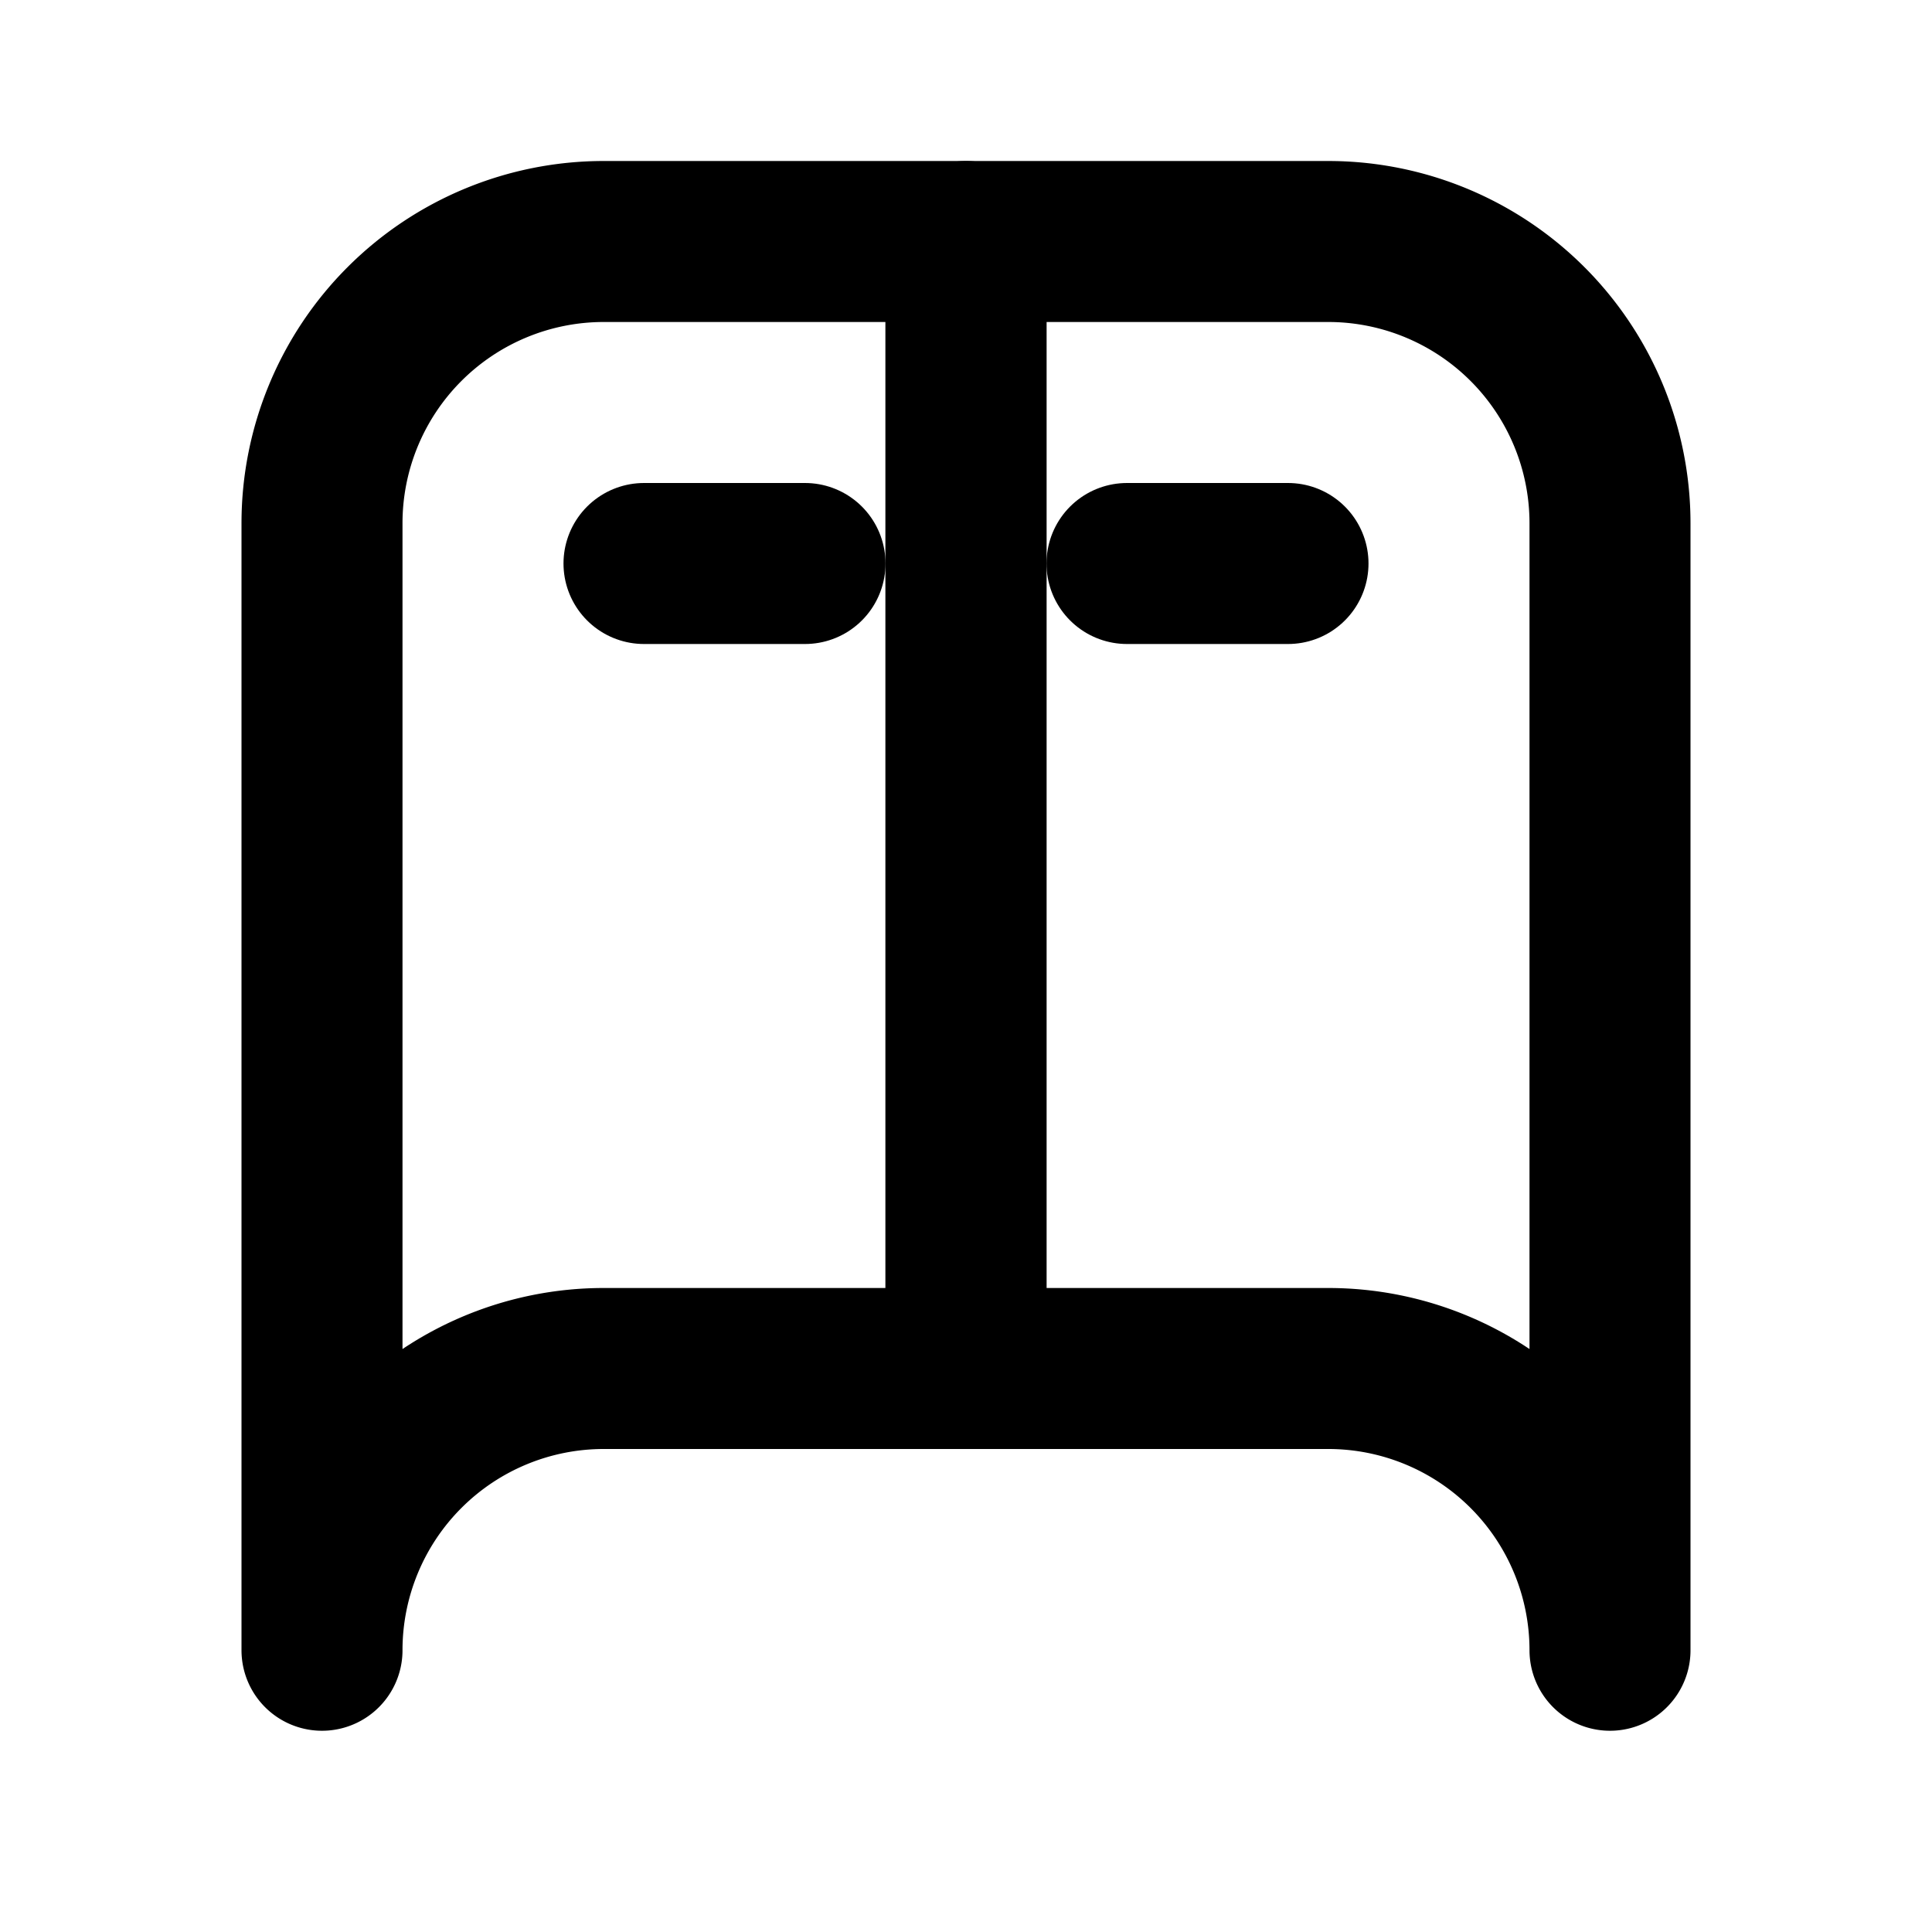 <?xml version="1.0" encoding="UTF-8"?>
<svg width="24" height="24" viewBox="0 0 24 24"
    fill="none" xmlns="http://www.w3.org/2000/svg" stroke="currentColor">
    <path d="M4 6.5A3.5 3.5 0 0 1 7.5 3H12v14H7.5A3.5 3.5 0 0 0 4 20.5V6.5z" stroke-width="2" stroke-linejoin="round" />
    <path d="M20 6.5A3.5 3.5 0 0 0 16.5 3H12v14h4.5A3.5 3.5 0 0 1 20 20.5V6.5z" stroke-width="2" stroke-linejoin="round" />
    <path d="M8 7h2M14 7h2" stroke-width="2" stroke-linecap="round" />
</svg>
